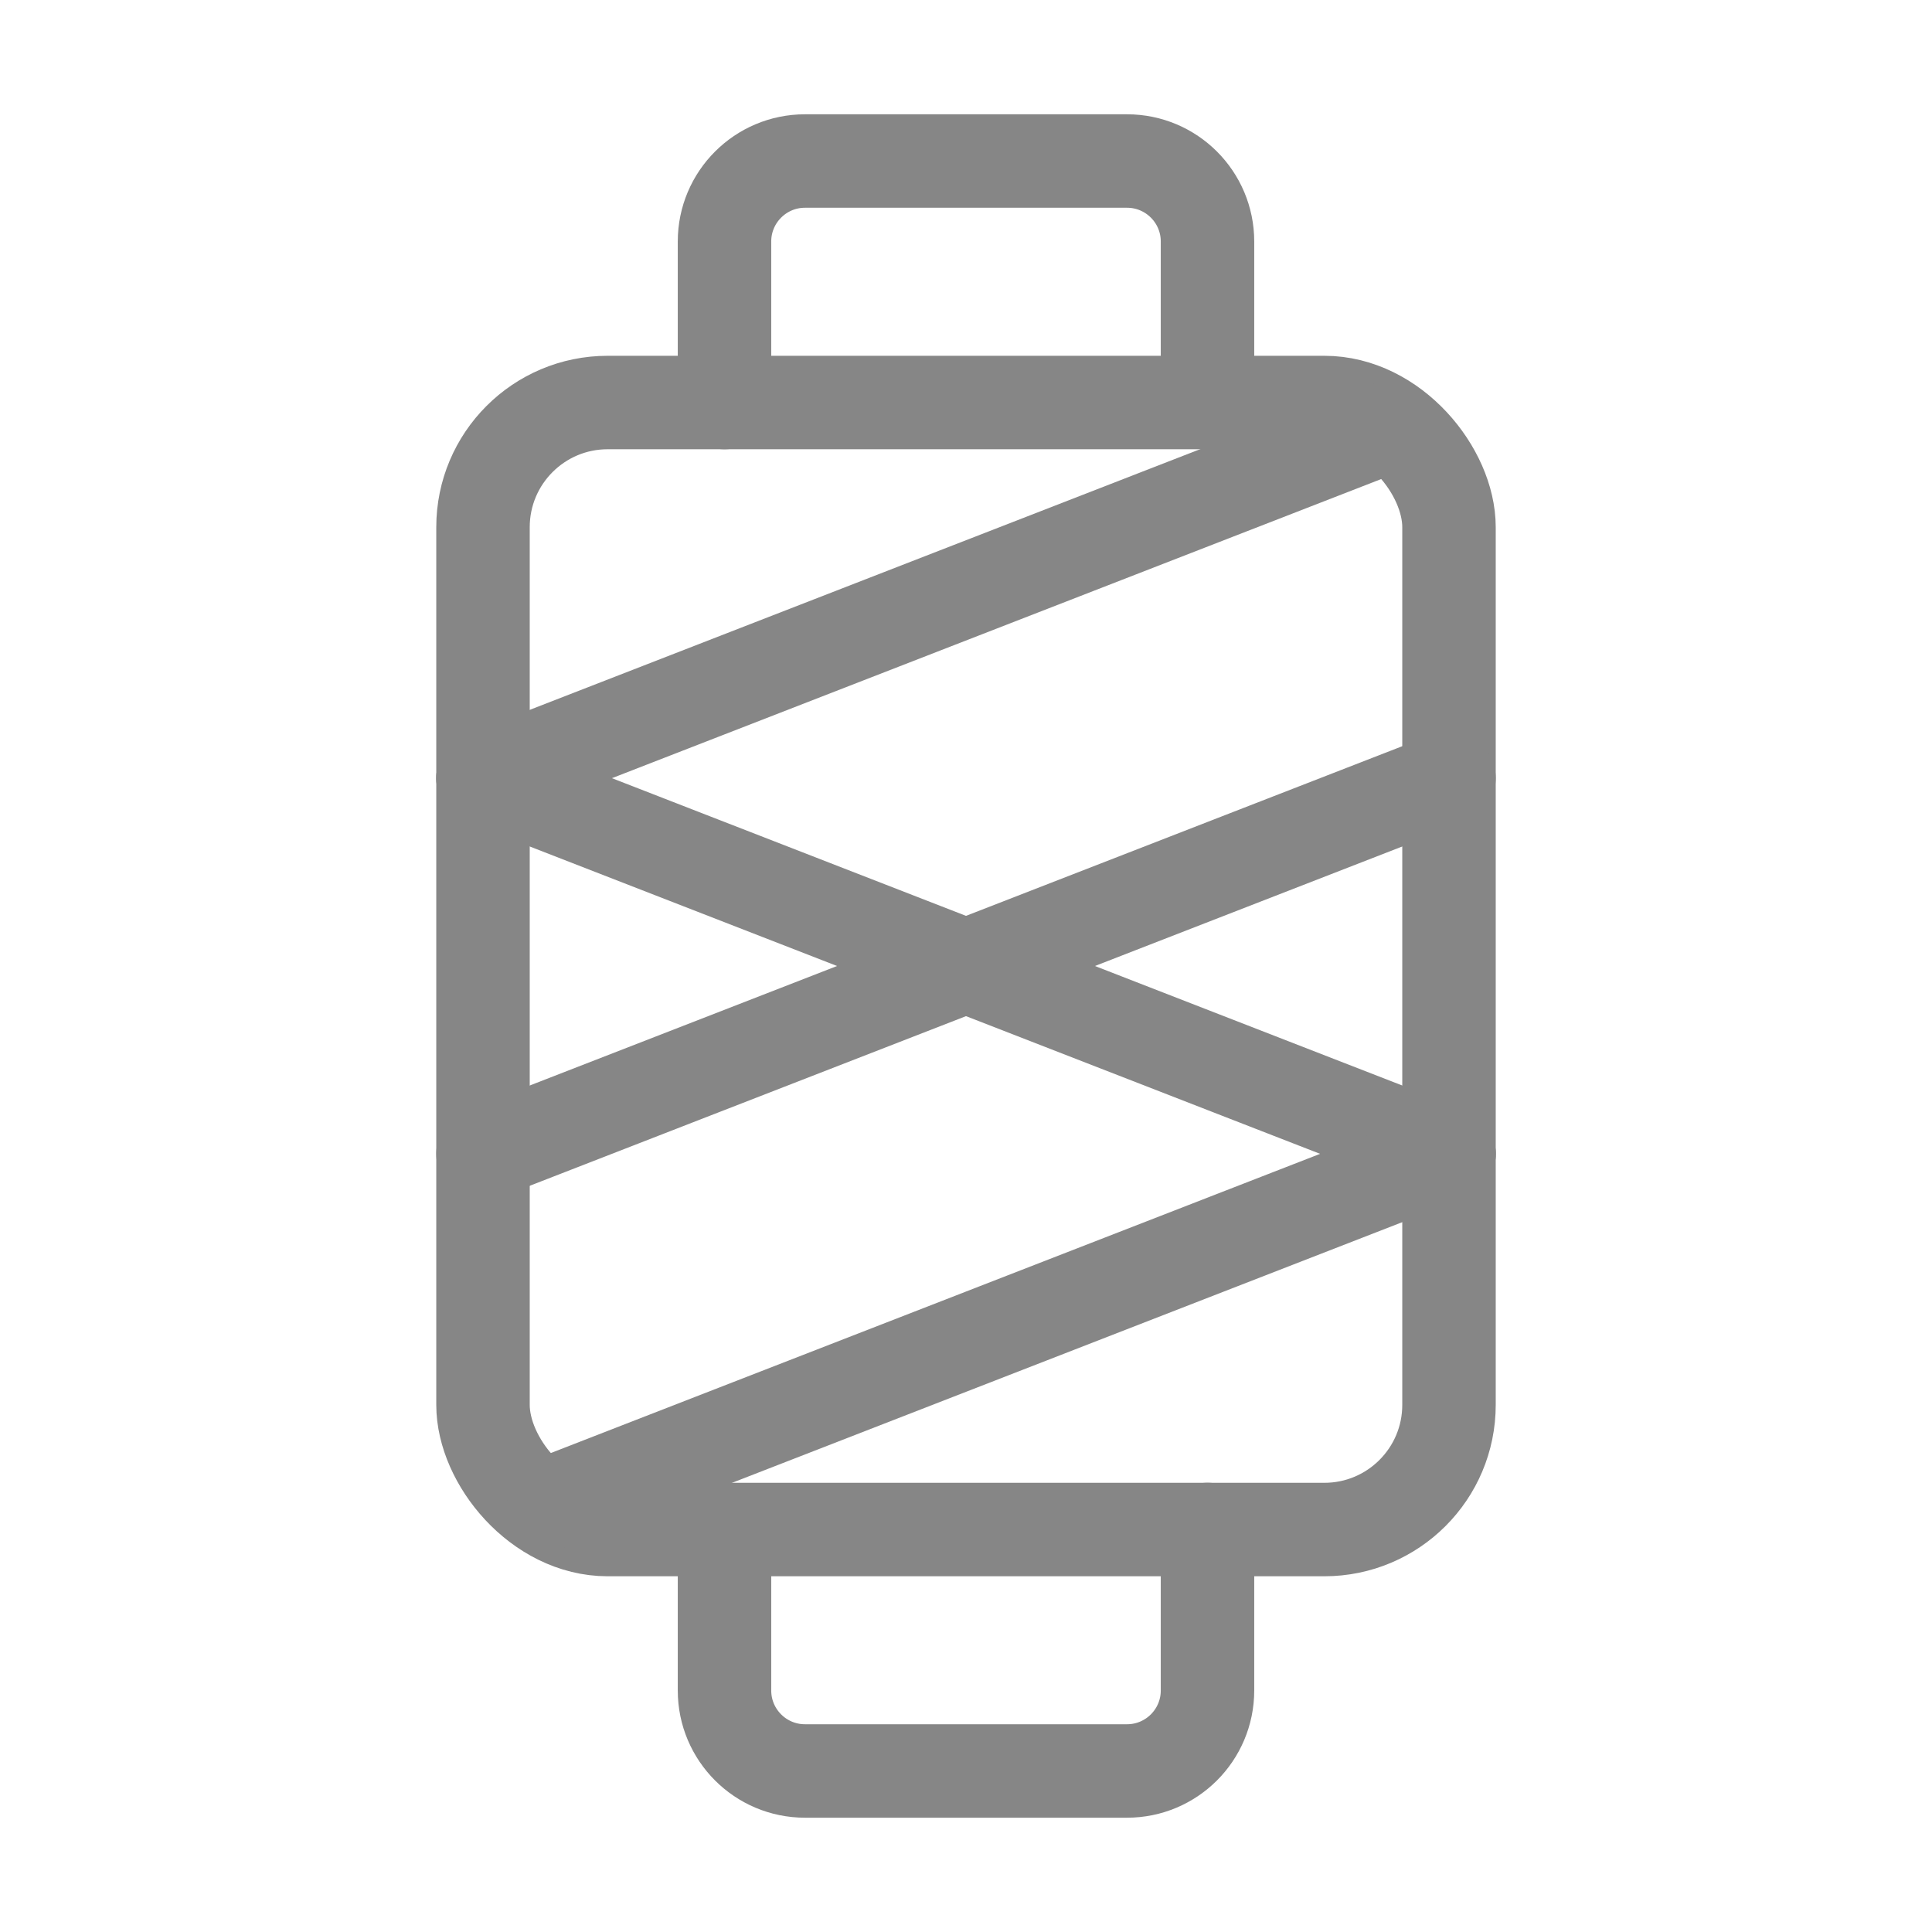 <svg width="32" height="32" viewBox="0 0 32 32" fill="none" xmlns="http://www.w3.org/2000/svg">
<path d="M20 25.333V28C20 28.736 19.403 29.333 18.667 29.333H13.333C12.597 29.333 12 28.736 12 28V25.333" stroke="#868686" stroke-width="1.548" stroke-linecap="round" stroke-linejoin="round"/>
<path d="M12 6.667V4C12 3.264 12.597 2.667 13.333 2.667H18.667C19.403 2.667 20 3.264 20 4V6.667" stroke="#868686" stroke-width="1.548" stroke-linecap="round" stroke-linejoin="round"/>
<rect x="8" y="6.667" width="16" height="18.667" rx="2.065" stroke="#868686" stroke-width="1.548" stroke-linecap="round" stroke-linejoin="round"/>
<path d="M24 19.111L8 12.889" stroke="#868686" stroke-width="1.548" stroke-linecap="round" stroke-linejoin="round"/>
<path d="M8 19.111L24 12.889" stroke="#868686" stroke-width="1.548" stroke-linecap="round" stroke-linejoin="round"/>
<path d="M24.001 19.111L9.175 24.877" stroke="#868686" stroke-width="1.548" stroke-linecap="round" stroke-linejoin="round"/>
<path d="M22.826 7.124L8 12.889" stroke="#868686" stroke-width="1.548" stroke-linecap="round" stroke-linejoin="round"/>
</svg>
